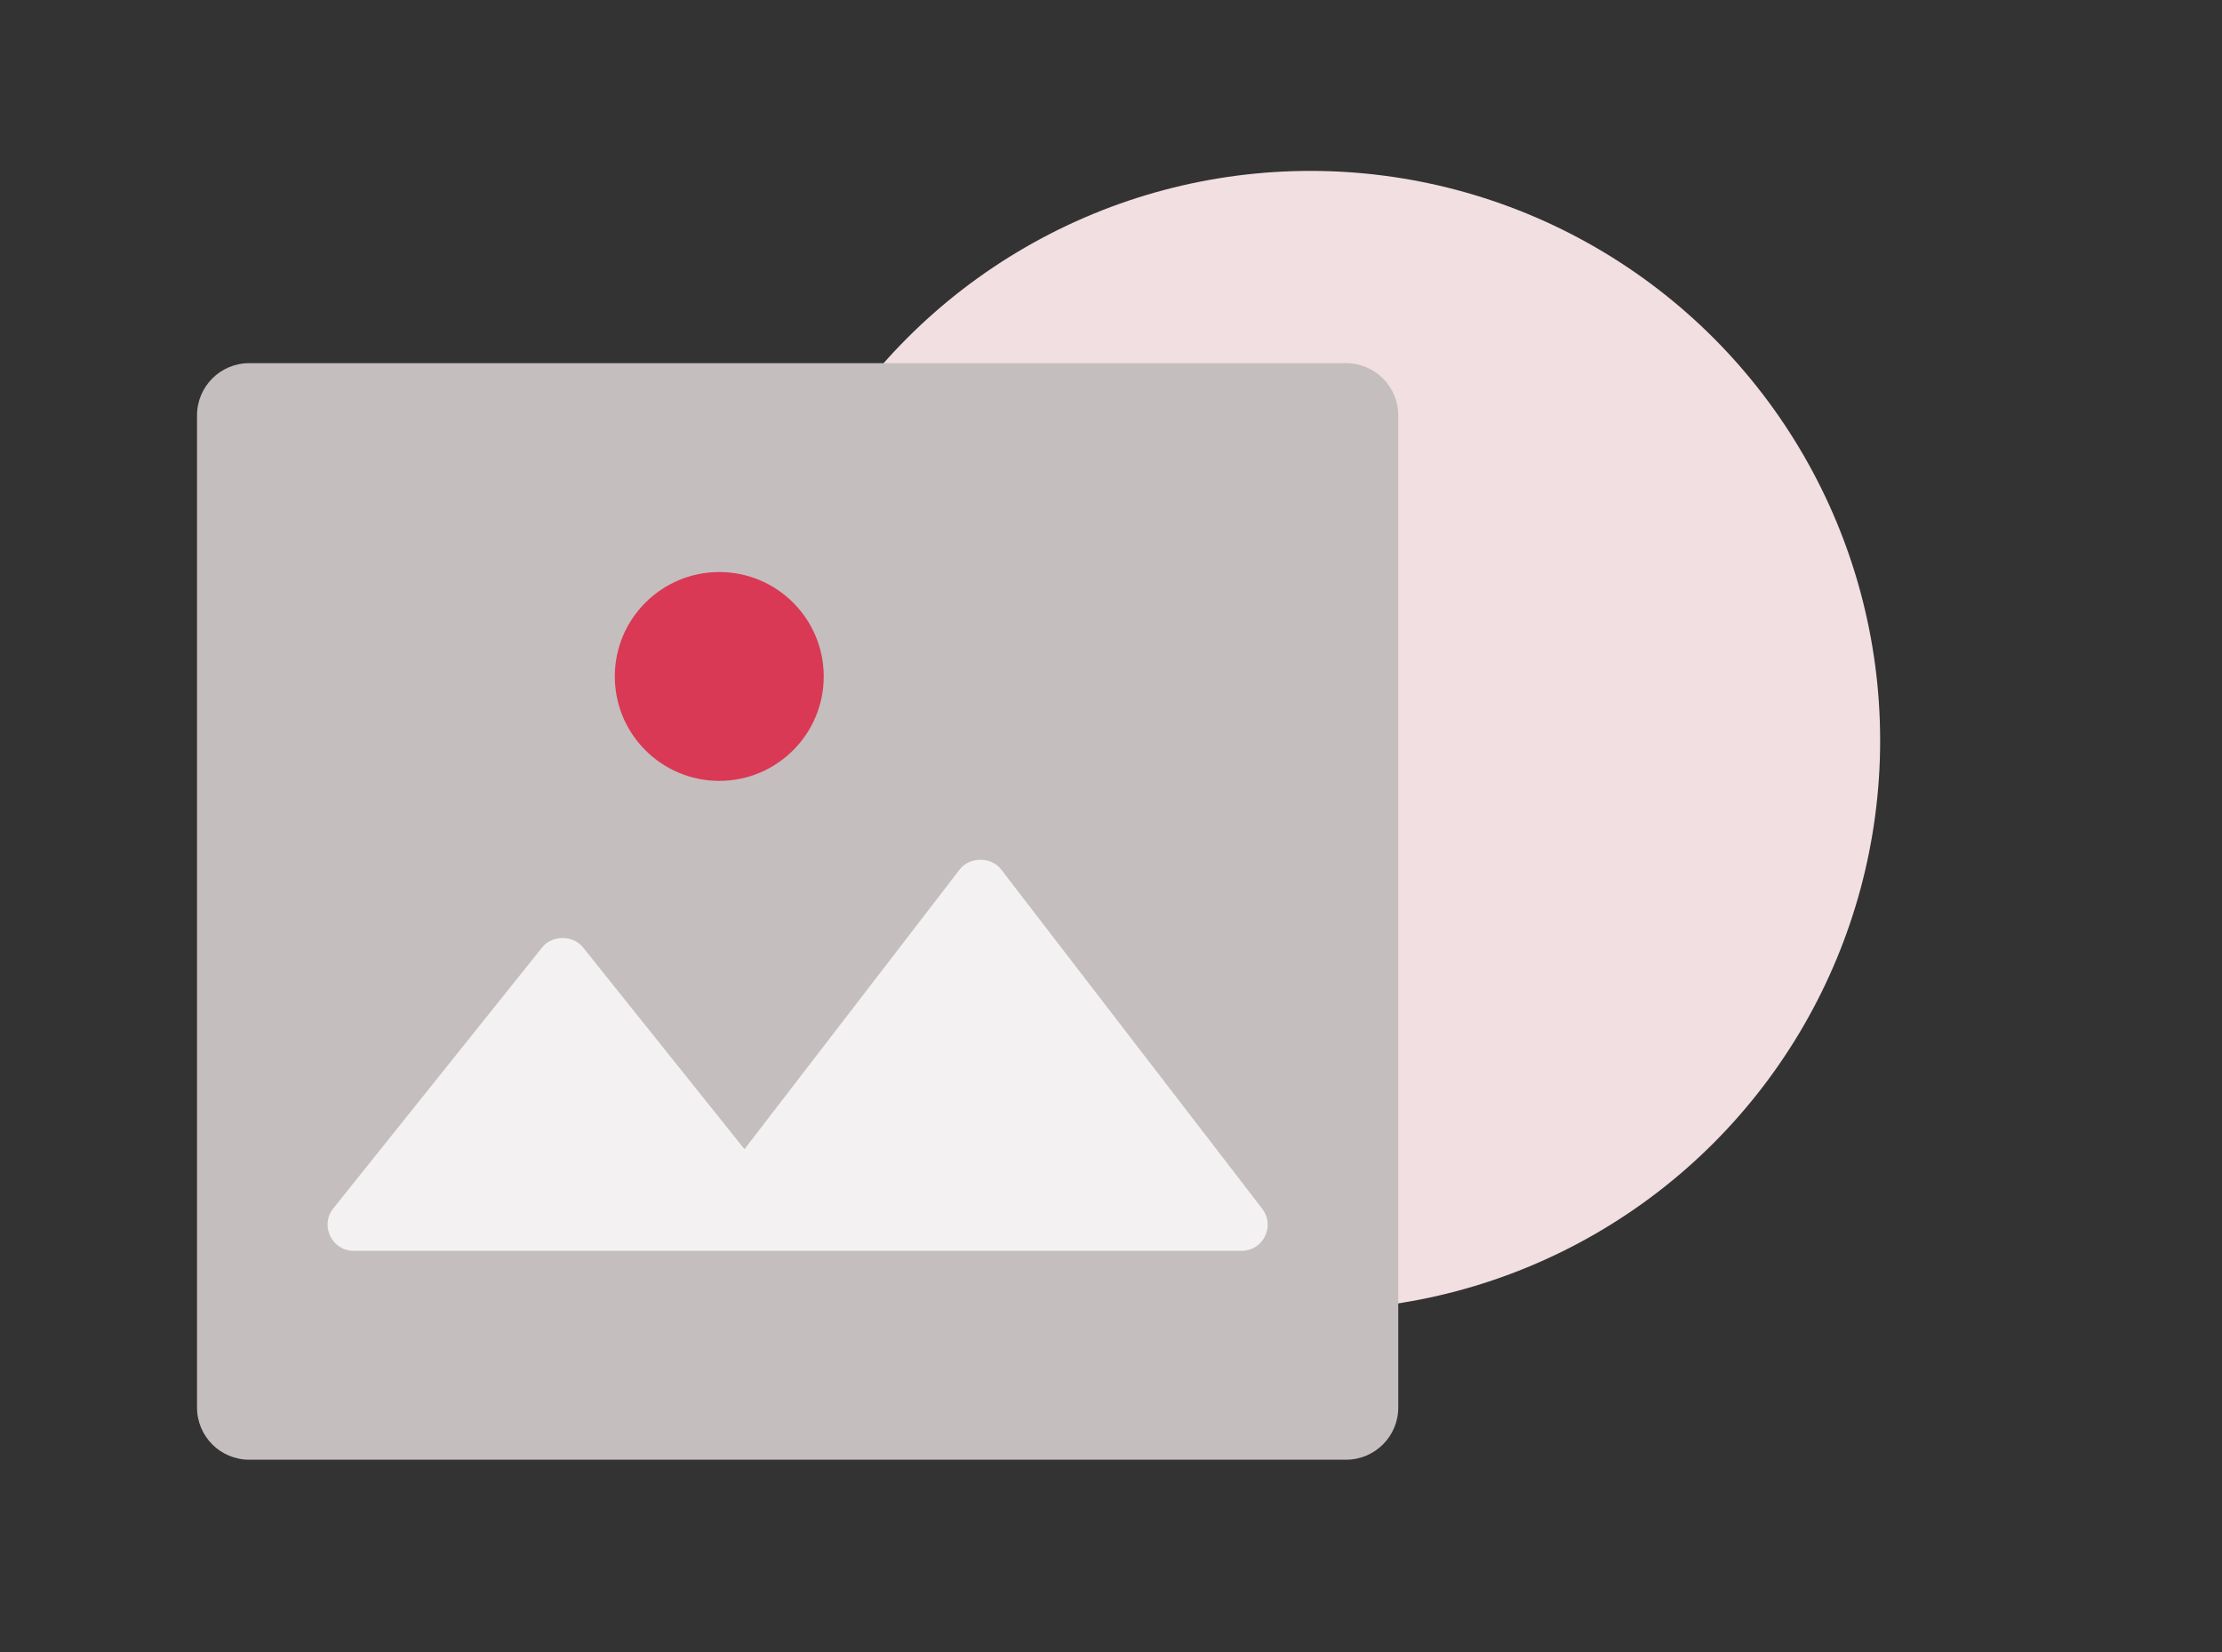 <svg width="39" height="29" viewBox="0 0 39 29" fill="none" xmlns="http://www.w3.org/2000/svg">
<rect x="0" y="0" width="39" height="29" fill="#333333" stroke="none"/>
<circle cx="23" cy="13" r="10" fill="#F1DFE2"/>
<path d="M23.625 25.625H4.375C3.868 25.625 3.458 25.215 3.458 24.708V7.292C3.458 6.785 3.868 6.375 4.375 6.375H23.625C24.131 6.375 24.542 6.785 24.542 7.292V24.708C24.542 25.215 24.131 25.625 23.625 25.625Z" fill="#C5BEBE"/>
<path d="M12.625 13.708C13.637 13.708 14.458 12.887 14.458 11.875C14.458 10.863 13.637 10.042 12.625 10.042C11.612 10.042 10.791 10.863 10.791 11.875C10.791 12.887 11.612 13.708 12.625 13.708Z" fill="#D93954"/>
<path d="M22.155 21.22L17.571 15.262C17.398 15.037 17.018 15.037 16.845 15.262L13.067 20.173L10.232 16.63C10.059 16.413 9.69 16.413 9.517 16.63L5.85 21.213C5.611 21.513 5.824 21.958 6.208 21.958H21.792C22.172 21.958 22.387 21.521 22.155 21.22Z" fill="#F3F1F1"/>
</svg>
